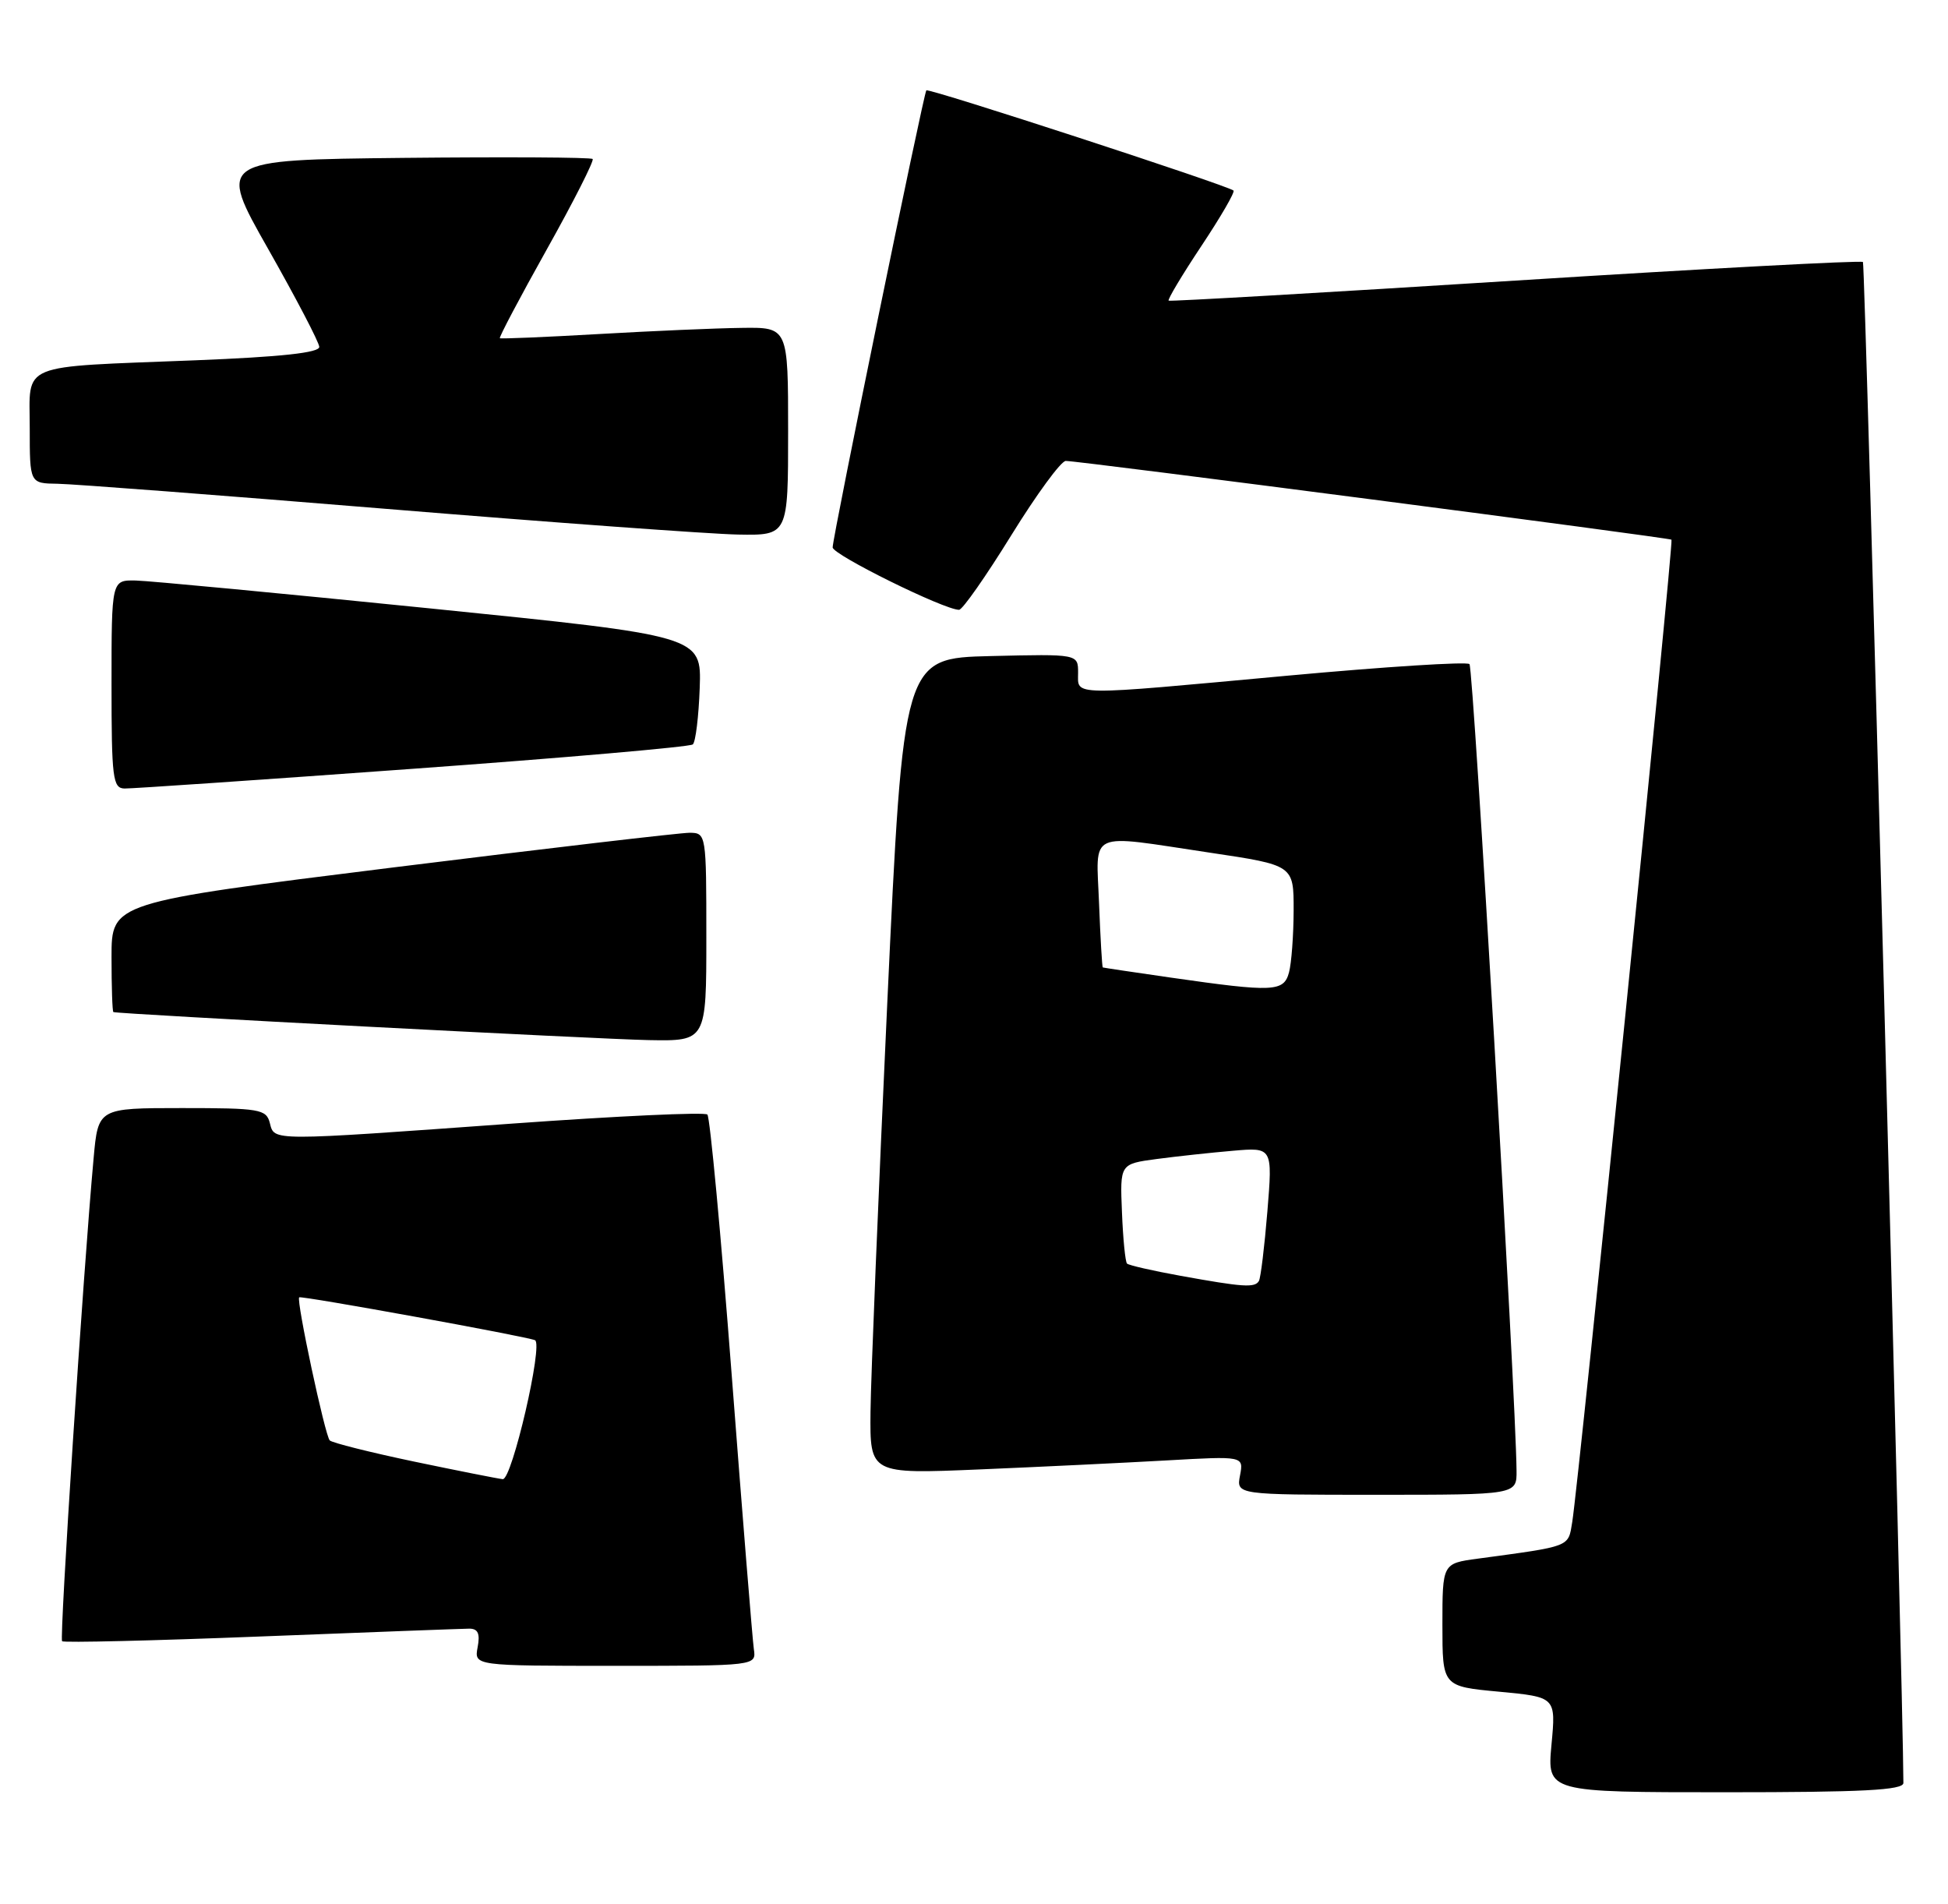 <?xml version="1.0" encoding="UTF-8" standalone="no"?>
<!DOCTYPE svg PUBLIC "-//W3C//DTD SVG 1.1//EN" "http://www.w3.org/Graphics/SVG/1.1/DTD/svg11.dtd" >
<svg xmlns="http://www.w3.org/2000/svg" xmlns:xlink="http://www.w3.org/1999/xlink" version="1.1" viewBox="0 0 262 256">
 <g >
 <path fill="currentColor"
d=" M 256.00 239.75 C 255.98 228.09 250.86 35.53 250.56 35.23 C 250.33 35.00 229.30 36.12 203.82 37.73 C 178.34 39.34 157.36 40.55 157.18 40.43 C 157.00 40.30 158.98 36.99 161.58 33.08 C 164.18 29.17 166.13 25.82 165.90 25.62 C 165.10 24.93 124.87 11.80 124.59 12.15 C 124.20 12.64 111.97 72.26 111.99 73.61 C 112.00 74.60 126.99 82.00 128.99 82.00 C 129.45 82.00 132.60 77.50 136.00 72.00 C 139.40 66.50 142.70 61.99 143.34 61.98 C 144.85 61.94 224.40 72.29 224.81 72.57 C 225.13 72.79 212.36 199.11 211.46 204.67 C 210.90 208.07 211.39 207.88 198.75 209.59 C 194.00 210.23 194.00 210.23 194.00 218.50 C 194.00 226.77 194.00 226.77 201.64 227.48 C 209.27 228.20 209.27 228.20 208.67 234.60 C 208.08 241.00 208.08 241.00 232.04 241.00 C 250.54 241.00 256.00 240.72 256.00 239.75 Z  M 101.39 221.75 C 101.21 220.51 99.87 203.97 98.42 185.00 C 96.97 166.03 95.49 150.22 95.14 149.87 C 94.79 149.52 83.03 150.07 69.00 151.08 C 36.10 153.45 36.93 153.46 36.29 151.00 C 35.81 149.15 34.93 149.00 24.48 149.00 C 13.20 149.00 13.20 149.00 12.59 155.75 C 11.18 171.18 7.98 220.31 8.35 220.69 C 8.57 220.91 20.62 220.62 35.13 220.05 C 49.63 219.48 62.23 219.01 63.11 219.00 C 64.29 219.00 64.59 219.67 64.24 221.50 C 63.77 224.00 63.77 224.00 82.74 224.00 C 101.72 224.00 101.72 224.00 101.39 221.75 Z  M 203.97 197.75 C 203.88 187.66 198.17 89.83 197.64 89.30 C 197.29 88.95 186.31 89.65 173.25 90.85 C 143.50 93.59 145.00 93.61 145.00 90.47 C 145.00 87.94 145.00 87.94 133.25 88.22 C 121.50 88.50 121.50 88.50 119.33 135.00 C 118.14 160.57 117.13 185.26 117.08 189.85 C 117.00 198.21 117.00 198.21 131.75 197.59 C 139.86 197.25 151.17 196.70 156.89 196.38 C 167.27 195.79 167.27 195.79 166.78 198.39 C 166.28 201.00 166.28 201.00 185.14 201.00 C 204.00 201.00 204.00 201.00 203.97 197.75 Z  M 95.00 126.00 C 95.00 112.15 94.98 112.00 92.75 111.98 C 91.51 111.98 73.51 114.08 52.75 116.66 C 15.00 121.36 15.00 121.36 15.00 128.68 C 15.00 132.71 15.11 136.04 15.25 136.09 C 15.96 136.36 80.62 139.74 87.25 139.86 C 95.00 140.00 95.00 140.00 95.00 126.00 Z  M 55.50 103.38 C 75.85 101.91 92.81 100.43 93.18 100.10 C 93.56 99.77 93.97 96.35 94.11 92.51 C 94.35 85.51 94.35 85.51 57.93 81.82 C 37.89 79.79 20.04 78.10 18.25 78.06 C 15.00 78.00 15.00 78.00 15.00 92.00 C 15.00 104.65 15.17 106.00 16.75 106.03 C 17.71 106.05 35.15 104.86 55.50 103.38 Z  M 106.00 58.00 C 106.00 44.00 106.00 44.00 99.75 44.09 C 96.31 44.13 87.65 44.51 80.50 44.92 C 73.35 45.33 67.38 45.58 67.23 45.48 C 67.08 45.38 69.92 40.01 73.54 33.54 C 77.16 27.08 79.93 21.60 79.71 21.38 C 79.48 21.15 68.04 21.09 54.29 21.23 C 29.27 21.50 29.27 21.50 36.08 33.50 C 39.82 40.10 42.91 46.01 42.94 46.64 C 42.98 47.43 37.82 47.99 26.25 48.45 C 2.20 49.40 4.00 48.66 4.00 57.58 C 4.00 65.00 4.00 65.00 7.75 65.05 C 9.81 65.08 29.73 66.60 52.00 68.43 C 74.28 70.26 95.54 71.81 99.25 71.88 C 106.00 72.00 106.00 72.00 106.00 58.00 Z  M 55.72 196.54 C 49.80 195.30 44.68 194.01 44.35 193.69 C 43.71 193.04 39.82 174.83 40.24 174.45 C 40.51 174.20 70.69 179.68 71.95 180.21 C 73.10 180.68 68.86 199.01 67.62 198.90 C 67.01 198.84 61.65 197.78 55.72 196.54 Z  M 158.75 171.55 C 155.04 170.88 151.81 170.14 151.58 169.91 C 151.35 169.68 151.04 166.57 150.90 163.00 C 150.63 156.51 150.63 156.51 155.57 155.85 C 158.28 155.49 162.90 154.99 165.83 154.74 C 171.16 154.28 171.16 154.28 170.46 162.89 C 170.07 167.63 169.56 171.84 169.32 172.25 C 168.77 173.19 167.20 173.08 158.75 171.55 Z  M 157.50 131.46 C 152.55 130.75 148.42 130.13 148.32 130.09 C 148.23 130.04 148.00 126.17 147.82 121.50 C 147.44 111.51 146.03 112.16 162.75 114.66 C 174.00 116.34 174.00 116.34 173.99 122.42 C 173.98 125.76 173.70 129.51 173.37 130.75 C 172.67 133.38 171.30 133.44 157.50 131.46 Z "/>
</g>
</svg>